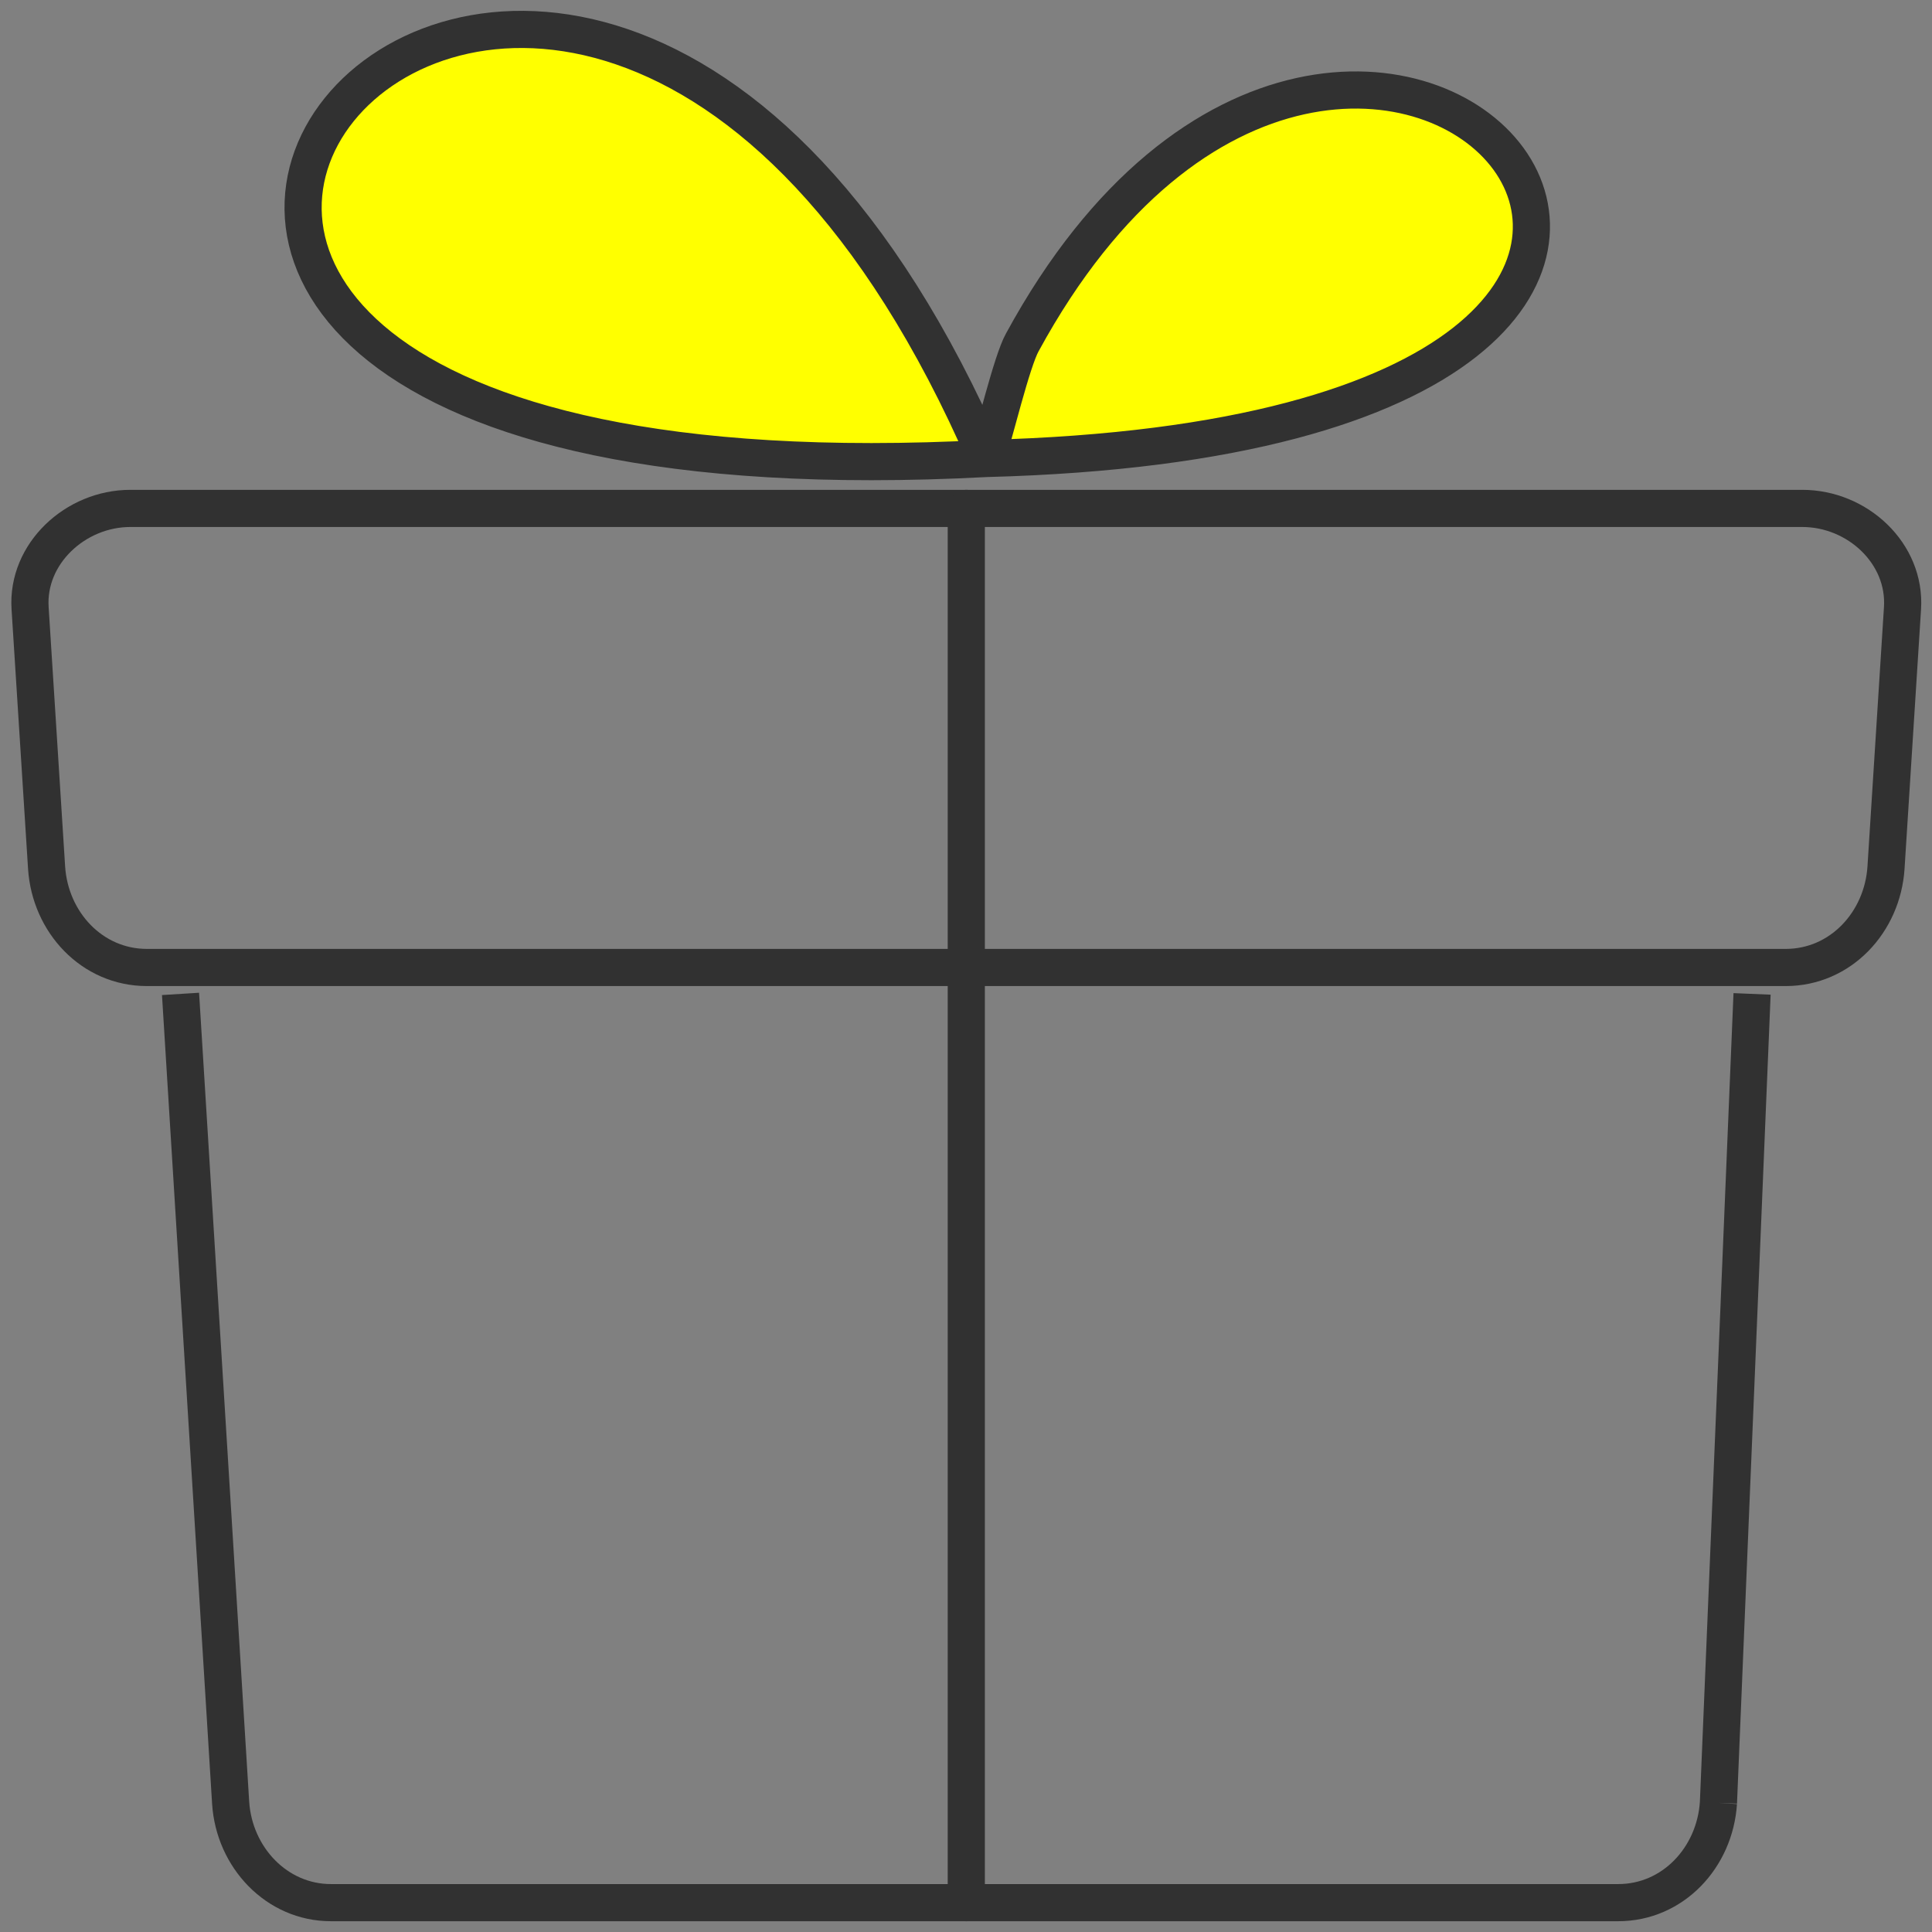 <svg width="52" height="52" viewBox="0 0 52 52" fill="none" xmlns="http://www.w3.org/2000/svg"><rect x="0" y="0" width="52" height="52" fill="#808080" stroke="none"/><path d="M47.157 26.751L46.252 48.524M46.252 48.524C46.157 49.993 45.03 51.21 43.553 51.21M43.553 51.21H8.908C7.447 51.21 6.304 49.993 6.208 48.524L4.859 26.751M3.493 13.684H48.507C49.999 13.684 51.301 14.9 51.206 16.37L50.762 23.354C50.666 24.823 49.539 26.04 48.062 26.04H3.954C2.477 26.04 1.35 24.823 1.254 23.354L0.81 16.37C0.715 14.9 2.032 13.684 3.509 13.684H3.493Z" stroke="#313131" stroke-miterlimit="22.93"></path><path d="M26.008 13.684V51.21" stroke="#313131" stroke-linecap="round" stroke-linejoin="round"></path><path d="M26.548 12.34C14.893 -14.537 -8.241 14.173 26.548 12.34C53.683 11.629 36.567 -7.411 27.517 9.212C27.231 9.717 26.754 11.74 26.548 12.34V12.34Z" fill="#FFFF00" stroke="#313131" stroke-linecap="round" stroke-linejoin="round"></path></svg>